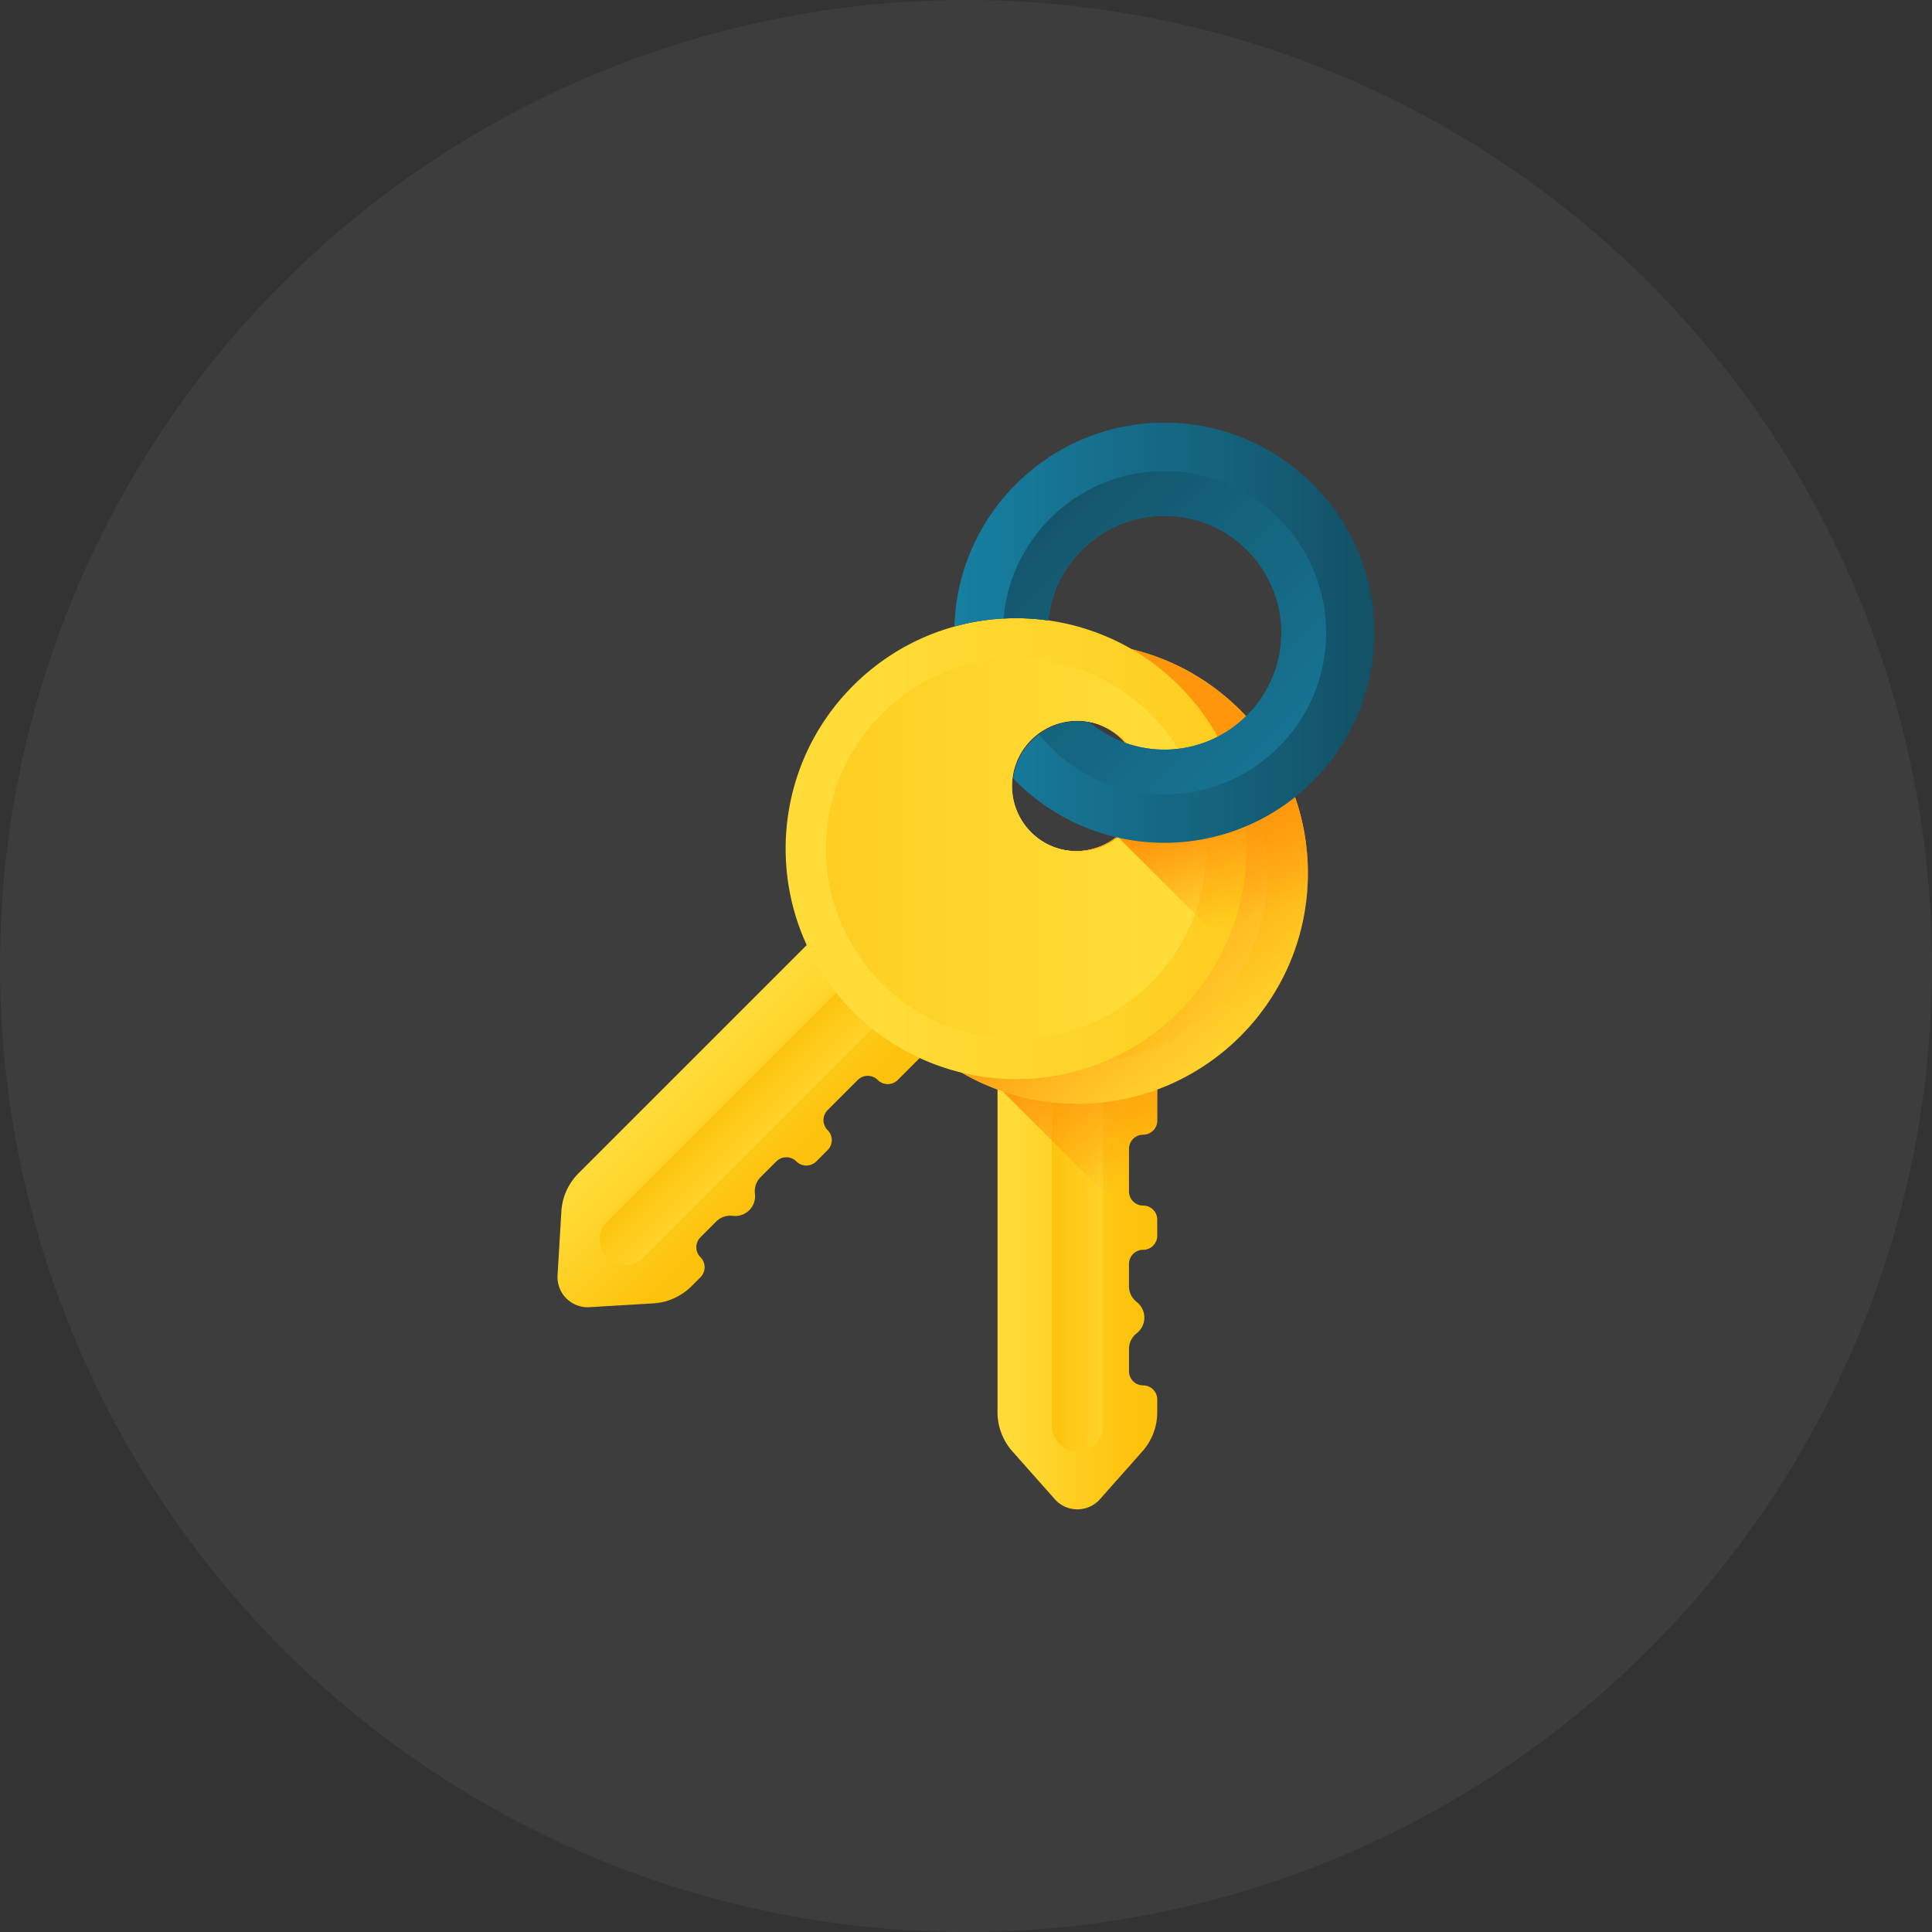<svg width="128" height="128" viewBox="0 0 128 128" fill="none" xmlns="http://www.w3.org/2000/svg"><rect x="0" y="0" width="128" height="128" fill="#333333" stroke="none"/><g clip-path="url(#a)"><path d="M74.8 90.85v-1.478c0-.406.187-.79.508-1.038a1.314 1.314 0 0 0 0-2.077 1.314 1.314 0 0 1-.509-1.038V83.74c0-.517.42-.936.936-.936a.936.936 0 0 0 .936-.936v-1.061a.936.936 0 0 0-.936-.936.936.936 0 0 1-.936-.936v-2.824c0-.517.42-.936.936-.936a.936.936 0 0 0 .936-.936v-4.77H66.088v24.095c0 .955.35 1.877.984 2.591l2.811 3.17a2 2 0 0 0 2.993 0l2.811-3.17a3.904 3.904 0 0 0 .984-2.59v-.844a.936.936 0 0 0-.936-.936.936.936 0 0 1-.936-.936z" fill="url(#b)"/><path d="M73.068 69.47v25.005a1.688 1.688 0 0 1-3.377 0V69.471h3.377z" fill="url(#c)"/><path d="M76.671 80.808a.936.936 0 0 0-.936-.936.936.936 0 0 1-.936-.936v-2.824c0-.517.42-.936.936-.936a.936.936 0 0 0 .936-.936v-4.77H66.088v2.497l10.424 10.424c.1-.149.16-.329.16-.522v-1.061z" fill="url(#d)"/><path d="M71.38 42.586c-8.434 0-15.27 6.837-15.27 15.27s6.836 15.27 15.27 15.27c8.433 0 15.27-6.837 15.27-15.27 0-8.434-6.837-15.27-15.27-15.27zm0 13.8a4.33 4.33 0 1 1-.002-8.659 4.33 4.33 0 0 1 .001 8.658z" fill="url(#e)"/><path d="M71.38 45.256c-6.96 0-12.6 5.641-12.6 12.6 0 6.96 5.64 12.601 12.6 12.601s12.6-5.641 12.6-12.6c0-6.96-5.64-12.601-12.6-12.601zm0 11.13a4.33 4.33 0 1 1-.001-8.658 4.33 4.33 0 0 1 .001 8.658z" fill="url(#f)"/><path d="M71.38 42.586c-8.434 0-15.27 6.837-15.27 15.27s6.836 15.27 15.27 15.27c8.433 0 15.27-6.837 15.27-15.27 0-8.434-6.837-15.27-15.27-15.27zm0 13.8a4.33 4.33 0 1 1-.002-8.659 4.33 4.33 0 0 1 .001 8.658z" fill="url(#g)"/><path d="M46.409 81.972l1.045-1.045a1.315 1.315 0 0 1 1.094-.374 1.314 1.314 0 0 0 1.468-1.468c-.05-.403.087-.807.375-1.094l1.044-1.045a.936.936 0 0 1 1.324 0 .936.936 0 0 0 1.323 0l.75-.75a.936.936 0 0 0 0-1.324.936.936 0 0 1 0-1.324l1.998-1.996a.936.936 0 0 1 1.323 0 .936.936 0 0 0 1.324 0l3.372-3.373-7.483-7.484-17.037 17.037a3.904 3.904 0 0 0-1.137 2.528l-.253 4.23a2 2 0 0 0 2.116 2.115l4.23-.253a3.904 3.904 0 0 0 2.527-1.136l.597-.597a.936.936 0 0 0 0-1.323.936.936 0 0 1 0-1.324z" fill="url(#h)"/><path d="M60.303 65.632l-17.68 17.68a1.688 1.688 0 1 1-2.388-2.387l17.68-17.68 2.388 2.387z" fill="url(#i)"/><path d="M78.118 45.427c-5.963-5.963-15.631-5.963-21.595 0-5.963 5.964-5.963 15.632 0 21.595 5.963 5.964 15.632 5.963 21.595 0 5.963-5.963 5.963-15.631 0-21.595zm-9.757 9.758a4.329 4.329 0 1 1 6.12-6.123 4.329 4.329 0 0 1-6.12 6.123z" fill="url(#j)"/><path d="M76.232 47.316c-4.921-4.921-12.9-4.921-17.82 0-4.922 4.921-4.922 12.899 0 17.82 4.92 4.921 12.899 4.921 17.82 0 4.92-4.921 4.92-12.9 0-17.82zm-7.87 7.87a4.329 4.329 0 1 1 6.12-6.123 4.329 4.329 0 0 1-6.12 6.123z" fill="url(#k)"/><path d="M74.123 55.508l10.298 10.298a15.198 15.198 0 0 0 2.23-7.948c0-2.028-.396-3.963-1.113-5.733-1.332 1.269-4.69 3.568-11.415 3.383z" fill="url(#l)"/><path d="M77.144 28c-7.536 0-13.694 6.023-13.912 13.51a15.327 15.327 0 0 1 6.212-.406c.408-3.888 3.705-6.93 7.7-6.93 4.271 0 7.744 3.475 7.744 7.745 0 3-1.715 5.607-4.214 6.893a7.695 7.695 0 0 1-3.53.852 7.716 7.716 0 0 1-2.48-.408h-.002a7.764 7.764 0 0 1-2.476-1.392 4.317 4.317 0 0 0-3.826 1.198 4.302 4.302 0 0 0-1.231 2.51 13.896 13.896 0 0 0 6.992 3.936 13.934 13.934 0 0 0 8.4-.75c5.013-2.108 8.542-7.069 8.542-12.839 0-7.675-6.244-13.919-13.92-13.919z" fill="url(#m)"/><path d="M87.855 41.919c0-5.913-4.793-10.706-10.706-10.706-5.596 0-10.186 4.294-10.663 9.766a15.319 15.319 0 0 1 2.96.125c.407-3.889 3.704-6.93 7.699-6.93 4.271 0 7.745 3.475 7.745 7.745 0 3-1.716 5.606-4.215 6.892a7.695 7.695 0 0 1-3.53.852 7.716 7.716 0 0 1-2.48-.407h-.002a7.764 7.764 0 0 1-2.476-1.393 4.319 4.319 0 0 0-3.356.794 10.684 10.684 0 0 0 8.318 3.968c5.913 0 10.706-4.793 10.706-10.706z" fill="url(#n)"/></g><circle opacity=".05" cx="64" cy="64" r="64" fill="#fff"/><defs><linearGradient id="b" x1="66.746" y1="84.735" x2="75.203" y2="84.735" gradientUnits="userSpaceOnUse"><stop stop-color="#FFDA2D"/><stop offset="1" stop-color="#FDBF00"/></linearGradient><linearGradient id="c" x1="74.898" y1="82.817" x2="69.546" y2="82.817" gradientUnits="userSpaceOnUse"><stop stop-color="#FFDA2D"/><stop offset="1" stop-color="#FDBF00"/></linearGradient><linearGradient id="d" x1="74.494" y1="78.553" x2="71.201" y2="70.269" gradientUnits="userSpaceOnUse"><stop stop-color="#FF9100" stop-opacity="0"/><stop offset="1" stop-color="#FF9100"/></linearGradient><linearGradient id="e" x1="64.513" y1="64.722" x2="95.397" y2="33.838" gradientUnits="userSpaceOnUse"><stop stop-color="#FFDA2D"/><stop offset="1" stop-color="#FDBF00"/></linearGradient><linearGradient id="f" x1="77.435" y1="51.801" x2="48.21" y2="81.027" gradientUnits="userSpaceOnUse"><stop stop-color="#FFDA2D"/><stop offset="1" stop-color="#FDBF00"/></linearGradient><linearGradient id="g" x1="82.886" y1="69.362" x2="72.53" y2="59.007" gradientUnits="userSpaceOnUse"><stop stop-color="#FF9100" stop-opacity="0"/><stop offset="1" stop-color="#FF9100"/></linearGradient><linearGradient id="h" x1="45.019" y1="71.966" x2="50.998" y2="77.946" gradientUnits="userSpaceOnUse"><stop stop-color="#FFDA2D"/><stop offset="1" stop-color="#FDBF00"/></linearGradient><linearGradient id="i" x1="52.139" y1="76.375" x2="48.355" y2="72.591" gradientUnits="userSpaceOnUse"><stop stop-color="#FFDA2D"/><stop offset="1" stop-color="#FDBF00"/></linearGradient><linearGradient id="j" x1="57.59" y1="56.24" x2="101.259" y2="56.24" gradientUnits="userSpaceOnUse"><stop stop-color="#FFDA2D"/><stop offset="1" stop-color="#FDBF00"/></linearGradient><linearGradient id="k" x1="75.861" y1="56.241" x2="34.536" y2="56.241" gradientUnits="userSpaceOnUse"><stop stop-color="#FFDA2D"/><stop offset="1" stop-color="#FDBF00"/></linearGradient><linearGradient id="l" x1="82.193" y1="61.012" x2="80.032" y2="54.375" gradientUnits="userSpaceOnUse"><stop stop-color="#FF9100" stop-opacity="0"/><stop offset="1" stop-color="#FF9100"/></linearGradient><linearGradient id="m" x1="63.232" y1="41.919" x2="91.063" y2="41.919" gradientUnits="userSpaceOnUse"><stop stop-color="#0B799D"/><stop offset="1" stop-color="#07485E"/></linearGradient><linearGradient id="n" x1="90.954" y1="55.723" x2="66.962" y2="31.731" gradientUnits="userSpaceOnUse"><stop stop-color="#0B799D"/><stop offset="1" stop-color="#07485E"/></linearGradient><clipPath id="a"><path fill="#fff" transform="translate(28 28)" d="M0 0h72v72H0z"/></clipPath></defs></svg>